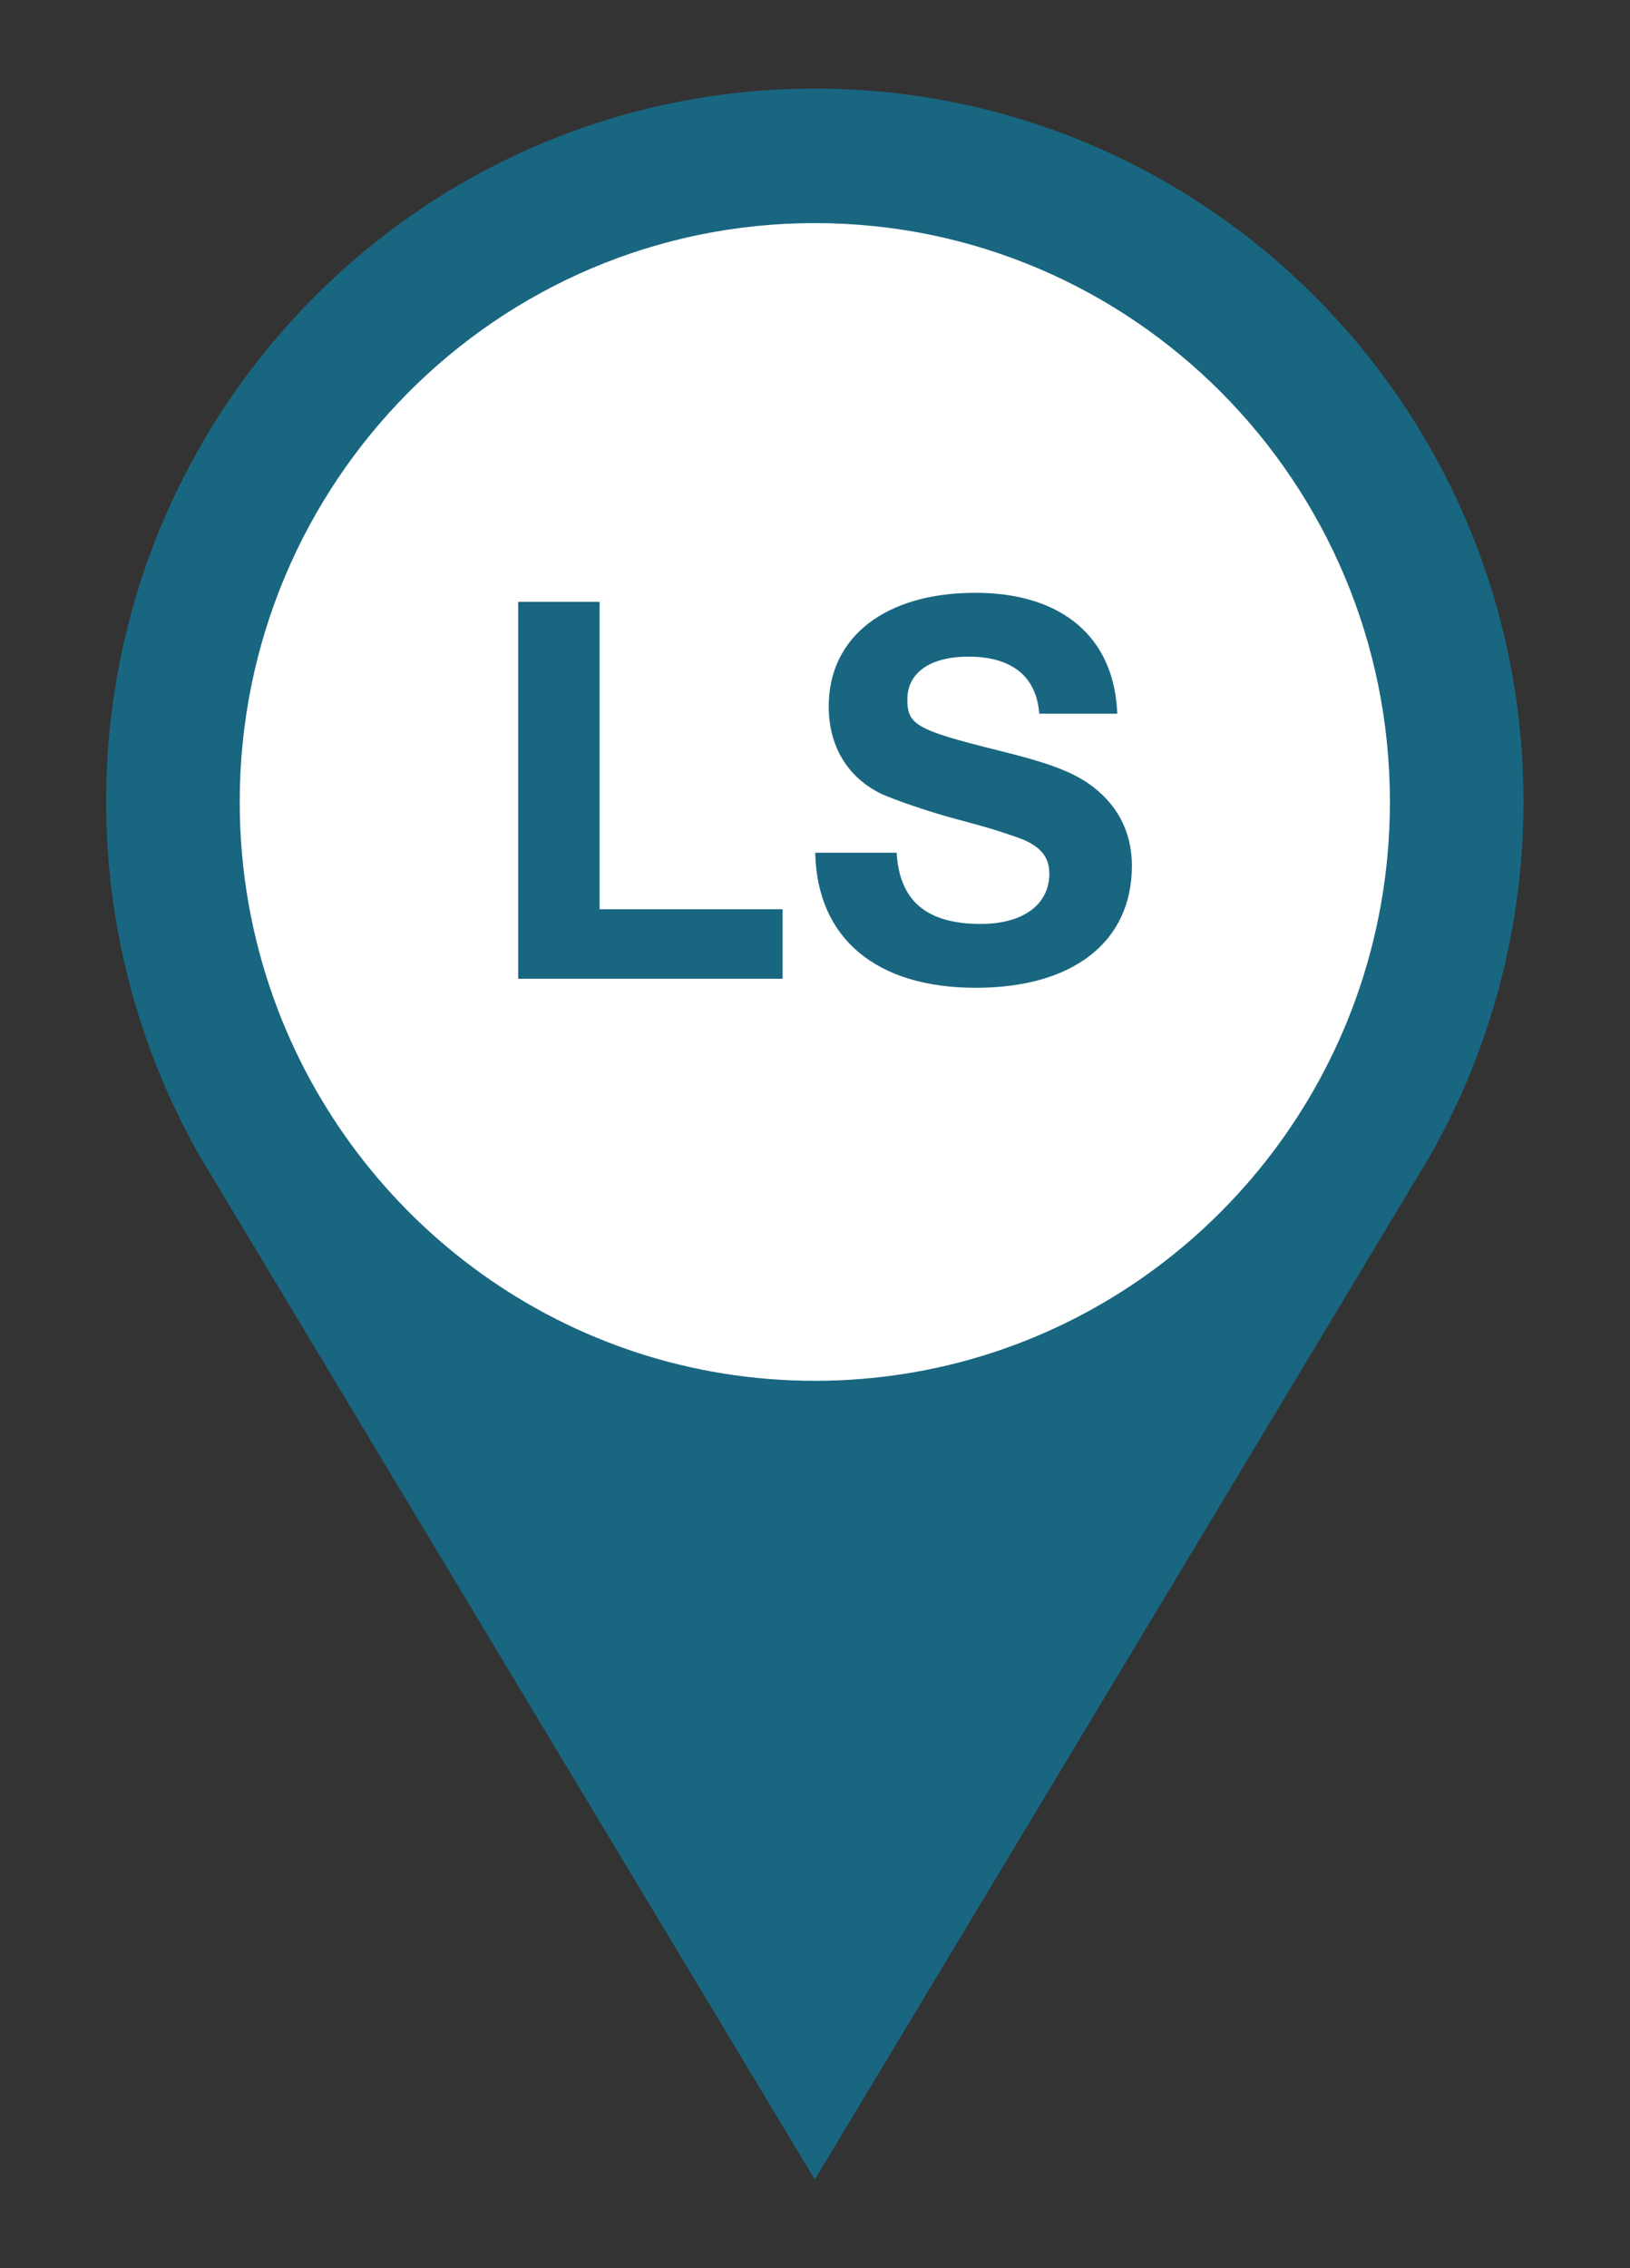 <?xml version="1.0" encoding="utf-8"?>
<!-- Generator: Adobe Illustrator 17.1.0, SVG Export Plug-In . SVG Version: 6.00 Build 0)  -->
<!DOCTYPE svg PUBLIC "-//W3C//DTD SVG 1.1//EN" "http://www.w3.org/Graphics/SVG/1.1/DTD/svg11.dtd">
<svg version="1.1" id="Layer_1" xmlns="http://www.w3.org/2000/svg" xmlns:xlink="http://www.w3.org/1999/xlink" x="0px" y="0px"
	 viewBox="0 0 46 64" enable-background="new 0 0 46 64" xml:space="preserve">
<rect x="0" y="0" width="46" height="64" fill="#333333" stroke="none"/>
<g>
	<path fill="#FFFFFF" d="M22.995,38.977c8.972,0,16.244-7.319,16.244-16.348S31.967,6.281,22.995,6.281S6.751,13.6,6.751,22.629
		S14.023,38.977,22.995,38.977"/>
	<g>
		<polygon fill="#196681" points="22.086,25.656 16.921,25.656 16.921,16.982 14.624,16.982 14.624,27.617 22.086,27.617 		"/>
		<path fill="#196681" d="M31.53,20.139c-0.079-2.153-1.553-3.412-4.008-3.412c-2.535,0-4.135,1.244-4.135,3.205
			c0,1.132,0.539,2.009,1.489,2.471c0.396,0.175,1.188,0.447,1.853,0.638c1.41,0.382,1.03,0.287,1.157,0.319
			c0.38,0.112,0.65,0.207,0.919,0.303c0.57,0.223,0.808,0.526,0.808,0.988c0,0.877-0.745,1.419-1.933,1.419
			c-1.537,0-2.297-0.654-2.376-2.009h-2.297c0.047,2.408,1.711,3.811,4.531,3.811c2.741,0,4.405-1.291,4.405-3.444
			c0-0.973-0.428-1.77-1.236-2.328c-0.522-0.351-1.172-0.59-2.535-0.925c-2.297-0.574-2.566-0.718-2.566-1.435
			c0-0.765,0.65-1.212,1.727-1.212c1.22,0,1.917,0.558,1.996,1.61H31.53z"/>
	</g>
	<path fill="#196681" d="M39.225,22.628c0,1.966-0.346,3.851-0.978,5.596c-2.27,6.264-8.241,10.738-15.252,10.738
		S10.014,34.489,7.743,28.225c-0.633-1.746-0.978-3.63-0.978-5.596c0-9.021,7.266-16.334,16.23-16.334
		C31.958,6.294,39.225,13.607,39.225,22.628 M42.995,22.628c0-11.116-8.955-20.128-20-20.128c-11.046,0-20,9.012-20,20.128
		c0,1.943,0.278,3.819,0.789,5.596c0.45,1.564,1.081,3.048,1.872,4.43l0.452,0.753L22.995,61.5l16.889-28.096l0.447-0.745
		c0.792-1.383,1.424-2.869,1.874-4.435C42.716,26.448,42.995,24.571,42.995,22.628"/>
</g>
</svg>
